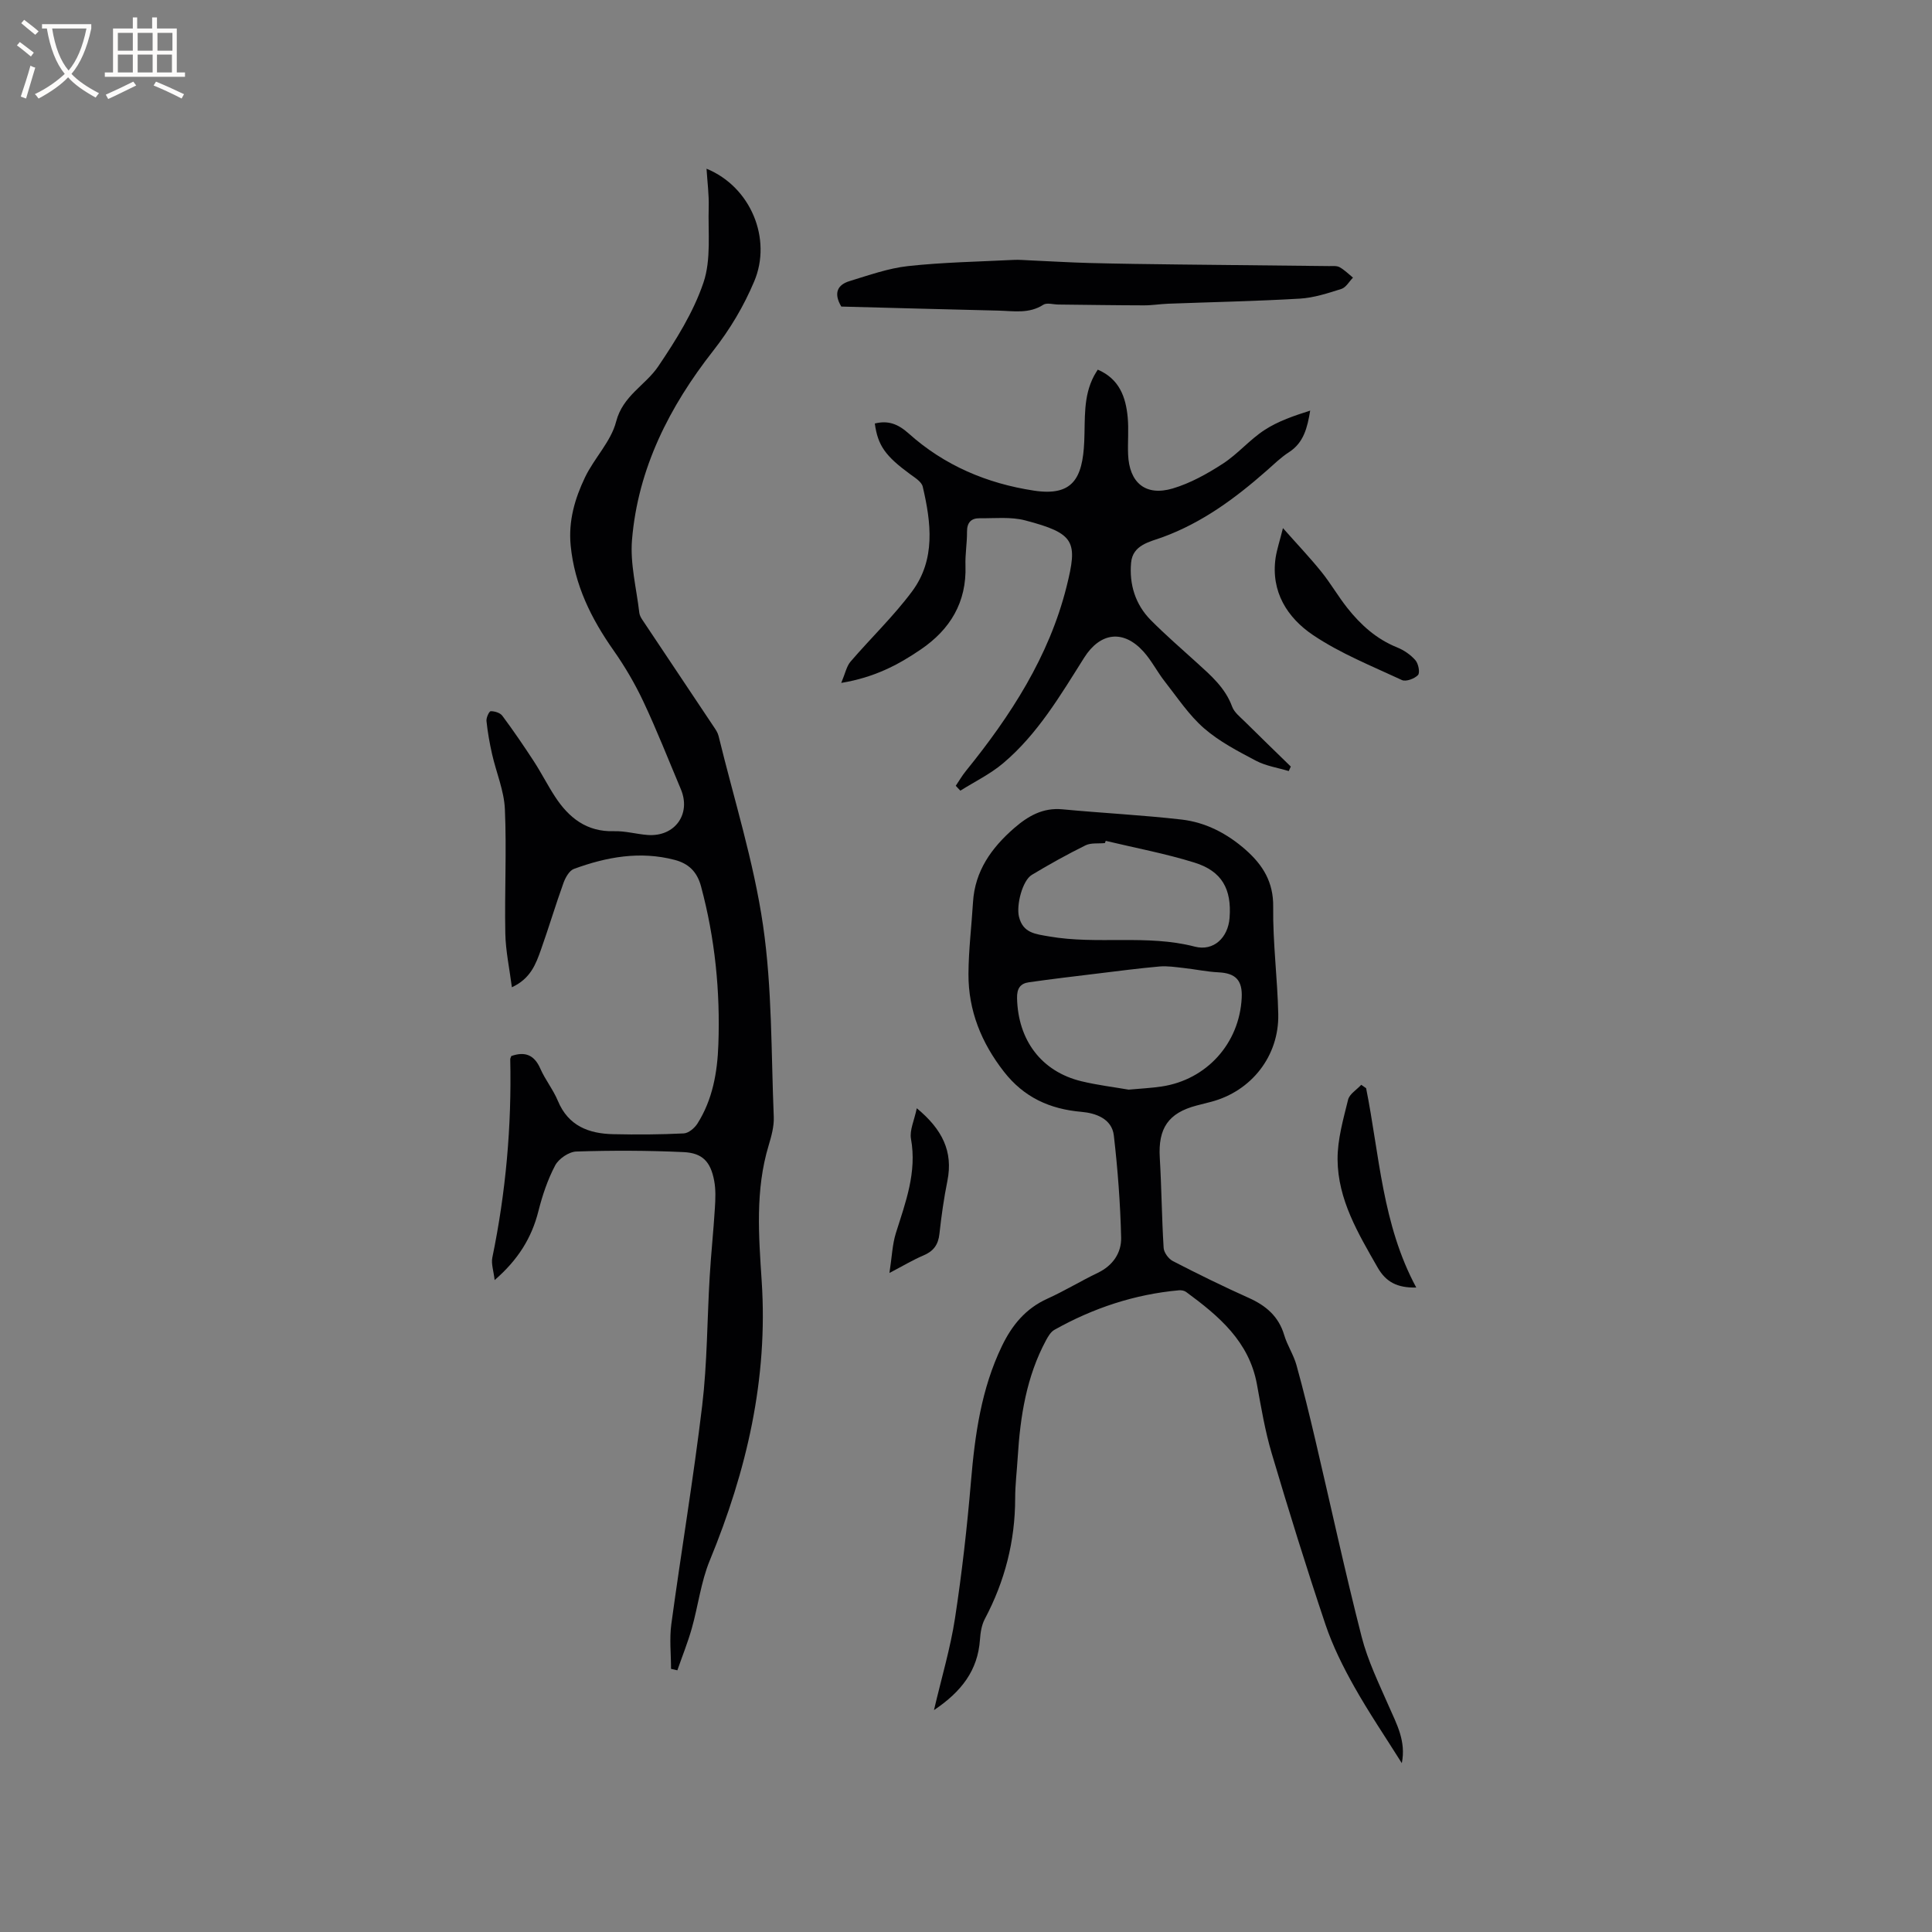 <svg enable-background="new 0 0 400 400" viewBox="0 0 400 400" xmlns="http://www.w3.org/2000/svg"><rect x="0" y="0" width="400" height="400" fill="#808080" stroke="none"/><g fill="#010103"><path d="m146.28 34.93c9.18 3.76 13.59 14.54 9.87 23.33-2.18 5.17-4.99 9.89-8.51 14.39-9.01 11.49-15.57 24.33-16.79 39.14-.41 4.95.93 10.04 1.51 15.07.06.5.33 1.01.61 1.43 4.92 7.38 9.85 14.74 14.77 22.12.41.61.86 1.26 1.03 1.96 3.18 13.06 7.28 25.98 9.21 39.22 1.9 13.05 1.67 26.42 2.22 39.65.08 1.96-.49 4-1.06 5.91-2.8 9.25-2.05 18.72-1.44 28.09 1.34 20.24-3.11 39.28-10.75 57.84-1.83 4.44-2.4 9.38-3.72 14.05-.83 2.94-1.99 5.8-2.99 8.69-.44-.1-.87-.2-1.31-.3 0-3.08-.35-6.22.06-9.25 2.05-15.1 4.58-30.13 6.39-45.25 1.05-8.82 1.02-17.77 1.55-26.66.28-4.76.79-9.5 1.08-14.25.12-1.89.2-3.84-.15-5.67-.74-3.92-2.41-5.73-6.35-5.91-7.39-.34-14.8-.36-22.19-.12-1.53.05-3.65 1.49-4.38 2.88-1.56 2.95-2.65 6.22-3.47 9.47-1.39 5.52-4.19 10.04-9.06 14.27-.22-1.93-.74-3.37-.48-4.65 2.8-13.56 4.02-27.24 3.71-41.08 0-.19.13-.39.22-.66 2.78-.97 4.74-.3 6.01 2.61 1.02 2.32 2.67 4.36 3.64 6.69 2.16 5.18 6.39 6.77 11.45 6.88 4.87.11 9.75.08 14.61-.16.98-.05 2.22-1.09 2.81-2.01 3.17-4.98 4.15-10.67 4.35-16.4.4-11.06-.7-21.99-3.59-32.74-.83-3.08-2.61-4.73-5.46-5.48-7.17-1.88-14.11-.61-20.86 1.87-.95.35-1.75 1.78-2.15 2.88-1.65 4.58-3.04 9.25-4.67 13.84-1.05 2.96-2.14 5.99-6.02 7.78-.51-3.94-1.29-7.54-1.36-11.15-.17-8.58.29-17.17-.09-25.74-.17-3.82-1.79-7.57-2.65-11.37-.51-2.26-.92-4.56-1.16-6.86-.07-.68.55-2.03.88-2.03.81-.02 1.95.33 2.4.94 2.27 3.05 4.42 6.2 6.5 9.39 1.56 2.39 2.85 4.96 4.41 7.35 2.86 4.39 6.56 7.33 12.21 7.16 2.3-.07 4.61.6 6.93.78 5.65.44 9.09-4.31 6.91-9.48-2.55-6.05-4.95-12.17-7.74-18.1-1.73-3.68-3.82-7.26-6.16-10.59-4.65-6.61-8.11-13.56-8.91-21.77-.49-5.09.87-9.71 2.97-14.1 1.9-3.98 5.38-7.41 6.44-11.53 1.39-5.39 6.06-7.52 8.71-11.43 3.68-5.45 7.3-11.22 9.38-17.38 1.62-4.8.92-10.4 1.08-15.65.07-2.52-.27-5.05-.45-7.91z"/><path d="m290.23 365.04c-3.41-5.43-6.86-10.51-9.86-15.85-2.31-4.11-4.45-8.41-5.95-12.86-3.94-11.74-7.61-23.57-11.13-35.44-1.38-4.65-2.18-9.47-3.05-14.25-1.62-8.93-7.92-14.19-14.66-19.15-.38-.28-.99-.39-1.48-.35-9.2.83-17.77 3.68-25.8 8.19-.75.42-1.29 1.35-1.73 2.16-4.06 7.54-5.34 15.77-5.86 24.18-.17 2.86-.53 5.71-.53 8.56-.01 8.86-2.14 17.15-6.29 24.97-.66 1.25-.9 2.82-1 4.26-.44 6.36-3.81 10.77-9.52 14.6 1.58-6.75 3.4-12.81 4.35-19 1.44-9.4 2.51-18.88 3.31-28.36.82-9.67 2.13-19.13 6.4-28 2.09-4.34 4.91-7.78 9.42-9.82 3.56-1.61 6.92-3.67 10.45-5.36 3.12-1.5 4.89-4.14 4.82-7.29-.17-7.05-.7-14.11-1.51-21.12-.4-3.54-3.84-4.66-6.67-4.91-6.63-.57-11.96-3.02-16.09-8.32-4.66-5.98-7.37-12.64-7.34-20.21.02-4.96.64-9.91.94-14.87.39-6.48 3.83-11.26 8.51-15.34 2.87-2.49 5.94-4.29 10.01-3.9 8.21.78 16.47 1.18 24.66 2.12 5.03.58 9.49 2.92 13.31 6.3 3.52 3.12 5.73 6.64 5.66 11.78-.09 7.4.89 14.8 1.05 22.21.18 8.67-5.56 15.94-13.87 18.14-1.02.27-2.05.52-3.08.79-5.83 1.54-7.94 4.73-7.58 10.79.37 6.22.41 12.46.8 18.68.06.97 1.02 2.27 1.92 2.73 5.17 2.67 10.4 5.24 15.71 7.62 3.57 1.6 6.19 3.83 7.34 7.72.63 2.12 1.93 4.04 2.52 6.16 1.43 5.13 2.69 10.32 3.91 15.51 3.19 13.59 6.13 27.24 9.59 40.76 1.27 4.96 3.57 9.67 5.64 14.4 1.63 3.71 3.59 7.23 2.68 11.77zm-56.56-139.44c2.63-.24 4.74-.34 6.82-.65 9.34-1.4 16.11-8.92 16.59-18.33.19-3.68-1.26-5.14-4.82-5.31-2.41-.12-4.81-.64-7.22-.9-1.65-.18-3.33-.45-4.97-.31-4.31.38-8.61.95-12.91 1.47-4.72.57-9.44 1.13-14.14 1.8-1.79.25-2.5 1.3-2.45 3.3.2 8.68 5.02 15.16 13.28 17.18 3.38.82 6.85 1.23 9.82 1.75zm-4.74-51.51c-.06.15-.11.31-.17.46-1.35.14-2.88-.09-4.02.47-3.78 1.87-7.49 3.93-11.11 6.11-1.95 1.17-3.25 6.27-2.66 8.68.84 3.38 3.38 3.57 6.25 4.07 9.98 1.74 20.2-.47 30.15 2.11 3.92 1.01 6.89-1.88 7.2-5.95.46-5.95-1.57-9.68-7.27-11.45-6-1.87-12.23-3.03-18.37-4.5z"/><path d="m174.17 141.39c.84-2 1.1-3.44 1.92-4.4 4.2-4.89 8.91-9.39 12.74-14.54 4.91-6.6 3.96-14.24 2.21-21.7-.24-1.01-1.61-1.85-2.6-2.57-5.15-3.78-6.69-5.93-7.32-10.5 2.76-.67 4.77.06 7.04 2.09 7.34 6.58 16.16 10.33 25.91 11.81 7.99 1.21 10.07-2.5 10.41-10.14.21-4.67-.26-9.32 2.03-13.63.19-.36.42-.7.77-1.28 4.47 1.92 5.81 5.67 6.2 9.9.23 2.52-.02 5.09.08 7.63.23 5.89 3.61 8.74 9.25 7.07 3.65-1.09 7.15-3.04 10.37-5.13 3.09-2 5.55-4.97 8.64-6.98 2.82-1.84 6.12-2.95 9.44-4.01-.59 3.56-1.34 6.65-4.39 8.61-1.68 1.08-3.14 2.52-4.65 3.85-6.48 5.7-13.32 10.75-21.55 13.76-2.6.95-6.16 1.57-6.49 5.28-.4 4.48.87 8.64 4.09 11.89 3.06 3.08 6.35 5.93 9.57 8.85 2.9 2.63 5.84 5.17 7.26 9.05.44 1.2 1.67 2.15 2.64 3.11 3.15 3.13 6.34 6.2 9.51 9.3-.14.31-.29.62-.43.93-2.28-.69-4.72-1.05-6.79-2.14-3.74-1.97-7.6-3.98-10.75-6.72-3.13-2.73-5.5-6.34-8.1-9.65-1.57-1.99-2.73-4.33-4.41-6.2-4.19-4.66-8.99-4.01-12.3 1.23-4.92 7.79-9.62 15.81-16.77 21.85-2.66 2.25-5.9 3.82-8.87 5.69-.32-.34-.64-.68-.95-1.01.69-1.02 1.31-2.1 2.09-3.06 9.28-11.45 17.24-23.74 20.85-38.17 2.33-9.33 1.8-11-8.57-13.72-2.98-.78-6.28-.41-9.44-.44-1.76-.02-2.62.91-2.6 2.8.02 2.33-.4 4.66-.32 6.98.26 7.61-3.16 13.24-9.26 17.39-4.66 3.18-9.58 5.78-16.46 6.92z"/><path d="m174.18 63.47c-1.7-2.87-.69-4.54 1.71-5.27 3.99-1.22 8.02-2.66 12.12-3.11 7.23-.79 14.54-.91 21.82-1.28 1.15-.06 2.32.05 3.47.1 4.07.18 8.15.43 12.22.54 6.18.16 12.37.24 18.56.31 10.36.12 20.73.22 31.09.33.74.01 1.59-.1 2.18.23 1.01.56 1.86 1.42 2.77 2.16-.79.81-1.45 2.04-2.4 2.34-2.81.89-5.71 1.84-8.62 2.01-9.06.53-18.15.71-27.22 1.05-1.69.06-3.37.35-5.06.34-5.91-.01-11.81-.11-17.72-.17-1.05-.01-2.36-.43-3.1.05-2.95 1.9-6.12 1.29-9.26 1.21-10.87-.26-21.76-.55-32.56-.84z"/><path d="m265.62 109.34c3.02 3.41 5.61 6.13 7.96 9.05 1.92 2.38 3.46 5.07 5.36 7.47 2.78 3.51 6.03 6.45 10.3 8.17 1.42.57 2.82 1.53 3.81 2.67.62.71.98 2.58.53 3.06-.71.76-2.5 1.42-3.32 1.04-6.25-2.91-12.76-5.51-18.43-9.33-5.28-3.56-8.75-8.95-7.73-15.98.27-1.75.85-3.45 1.52-6.15z"/><path d="m282.84 225.3c2.77 13.83 3.33 28.2 10.38 41.27-3.94.09-6.28-1.14-8.01-4.17-4.01-7.02-8.22-14.02-8.28-22.34-.03-4.13 1.18-8.32 2.18-12.39.29-1.17 1.78-2.05 2.72-3.07.34.23.68.47 1.01.7z"/><path d="m189.81 229.45c5.26 4.35 7.56 8.93 6.34 15.03-.73 3.62-1.25 7.3-1.65 10.97-.24 2.25-1.23 3.6-3.3 4.47-2.11.89-4.1 2.09-7.05 3.63.51-3.28.59-5.89 1.34-8.28 2-6.35 4.37-12.55 3.12-19.48-.32-1.78.68-3.81 1.2-6.34z"/></g><path d="m6.4 11.7c-1-.8-1.9-1.6-2.9-2.3l.6-.7c.9.7 1.9 1.4 2.9 2.2zm-2.1 8.3c.7-2.1 1.4-4.2 2-6.4.2.1.6.3 1 .4-.7 2.3-1.3 4.4-1.9 6.4zm3-12.8c-1.1-.9-2.1-1.7-2.9-2.4l.6-.7c1 .8 2 1.5 3 2.4zm1.4-1.3v-.9h10.2v.9c-.9 4.2-2.3 7.3-4.1 9.4 1.3 1.4 3.2 2.7 5.7 4-.2.2-.4.5-.7.9-2.5-1.4-4.4-2.7-5.7-4.2-1.4 1.5-3.5 3-6.1 4.4 0 0 0 0-.1-.1-.3-.4-.5-.7-.7-.8 2.7-1.3 4.7-2.8 6.2-4.2-1.8-2.2-3-5.3-3.7-9.4zm9.2 0h-7.1c.6 3.8 1.7 6.7 3.4 8.7 1.7-2 2.9-4.8 3.7-8.7z" fill="#fcfbfa"/><path d="m31.6 3.6h.9v2.3h4.1v9.1h1.7v.9h-16.6v-.9h1.7v-9.1h4.1v-2.3h.9v2.3h3.1v-2.3zm-4 13.3.6.8c-1.9.9-3.8 1.9-5.8 2.8-.2-.3-.3-.6-.5-.9 2-.9 3.9-1.8 5.7-2.7zm-3.2-10.1v3.7h3.1v-3.7zm0 4.5v3.7h3.1v-3.7zm4.1-4.5v3.7h3.1v-3.7zm0 4.5v3.7h3.1v-3.7zm9.1 9.1c-2.1-1.1-4.1-2-5.8-2.7l.5-.8c2.2.9 4.1 1.8 5.8 2.6zm-1.9-13.6h-3.1v3.7h3.1zm-3.2 4.5v3.7h3.1v-3.7z" fill="#fcfbfa"/></svg>